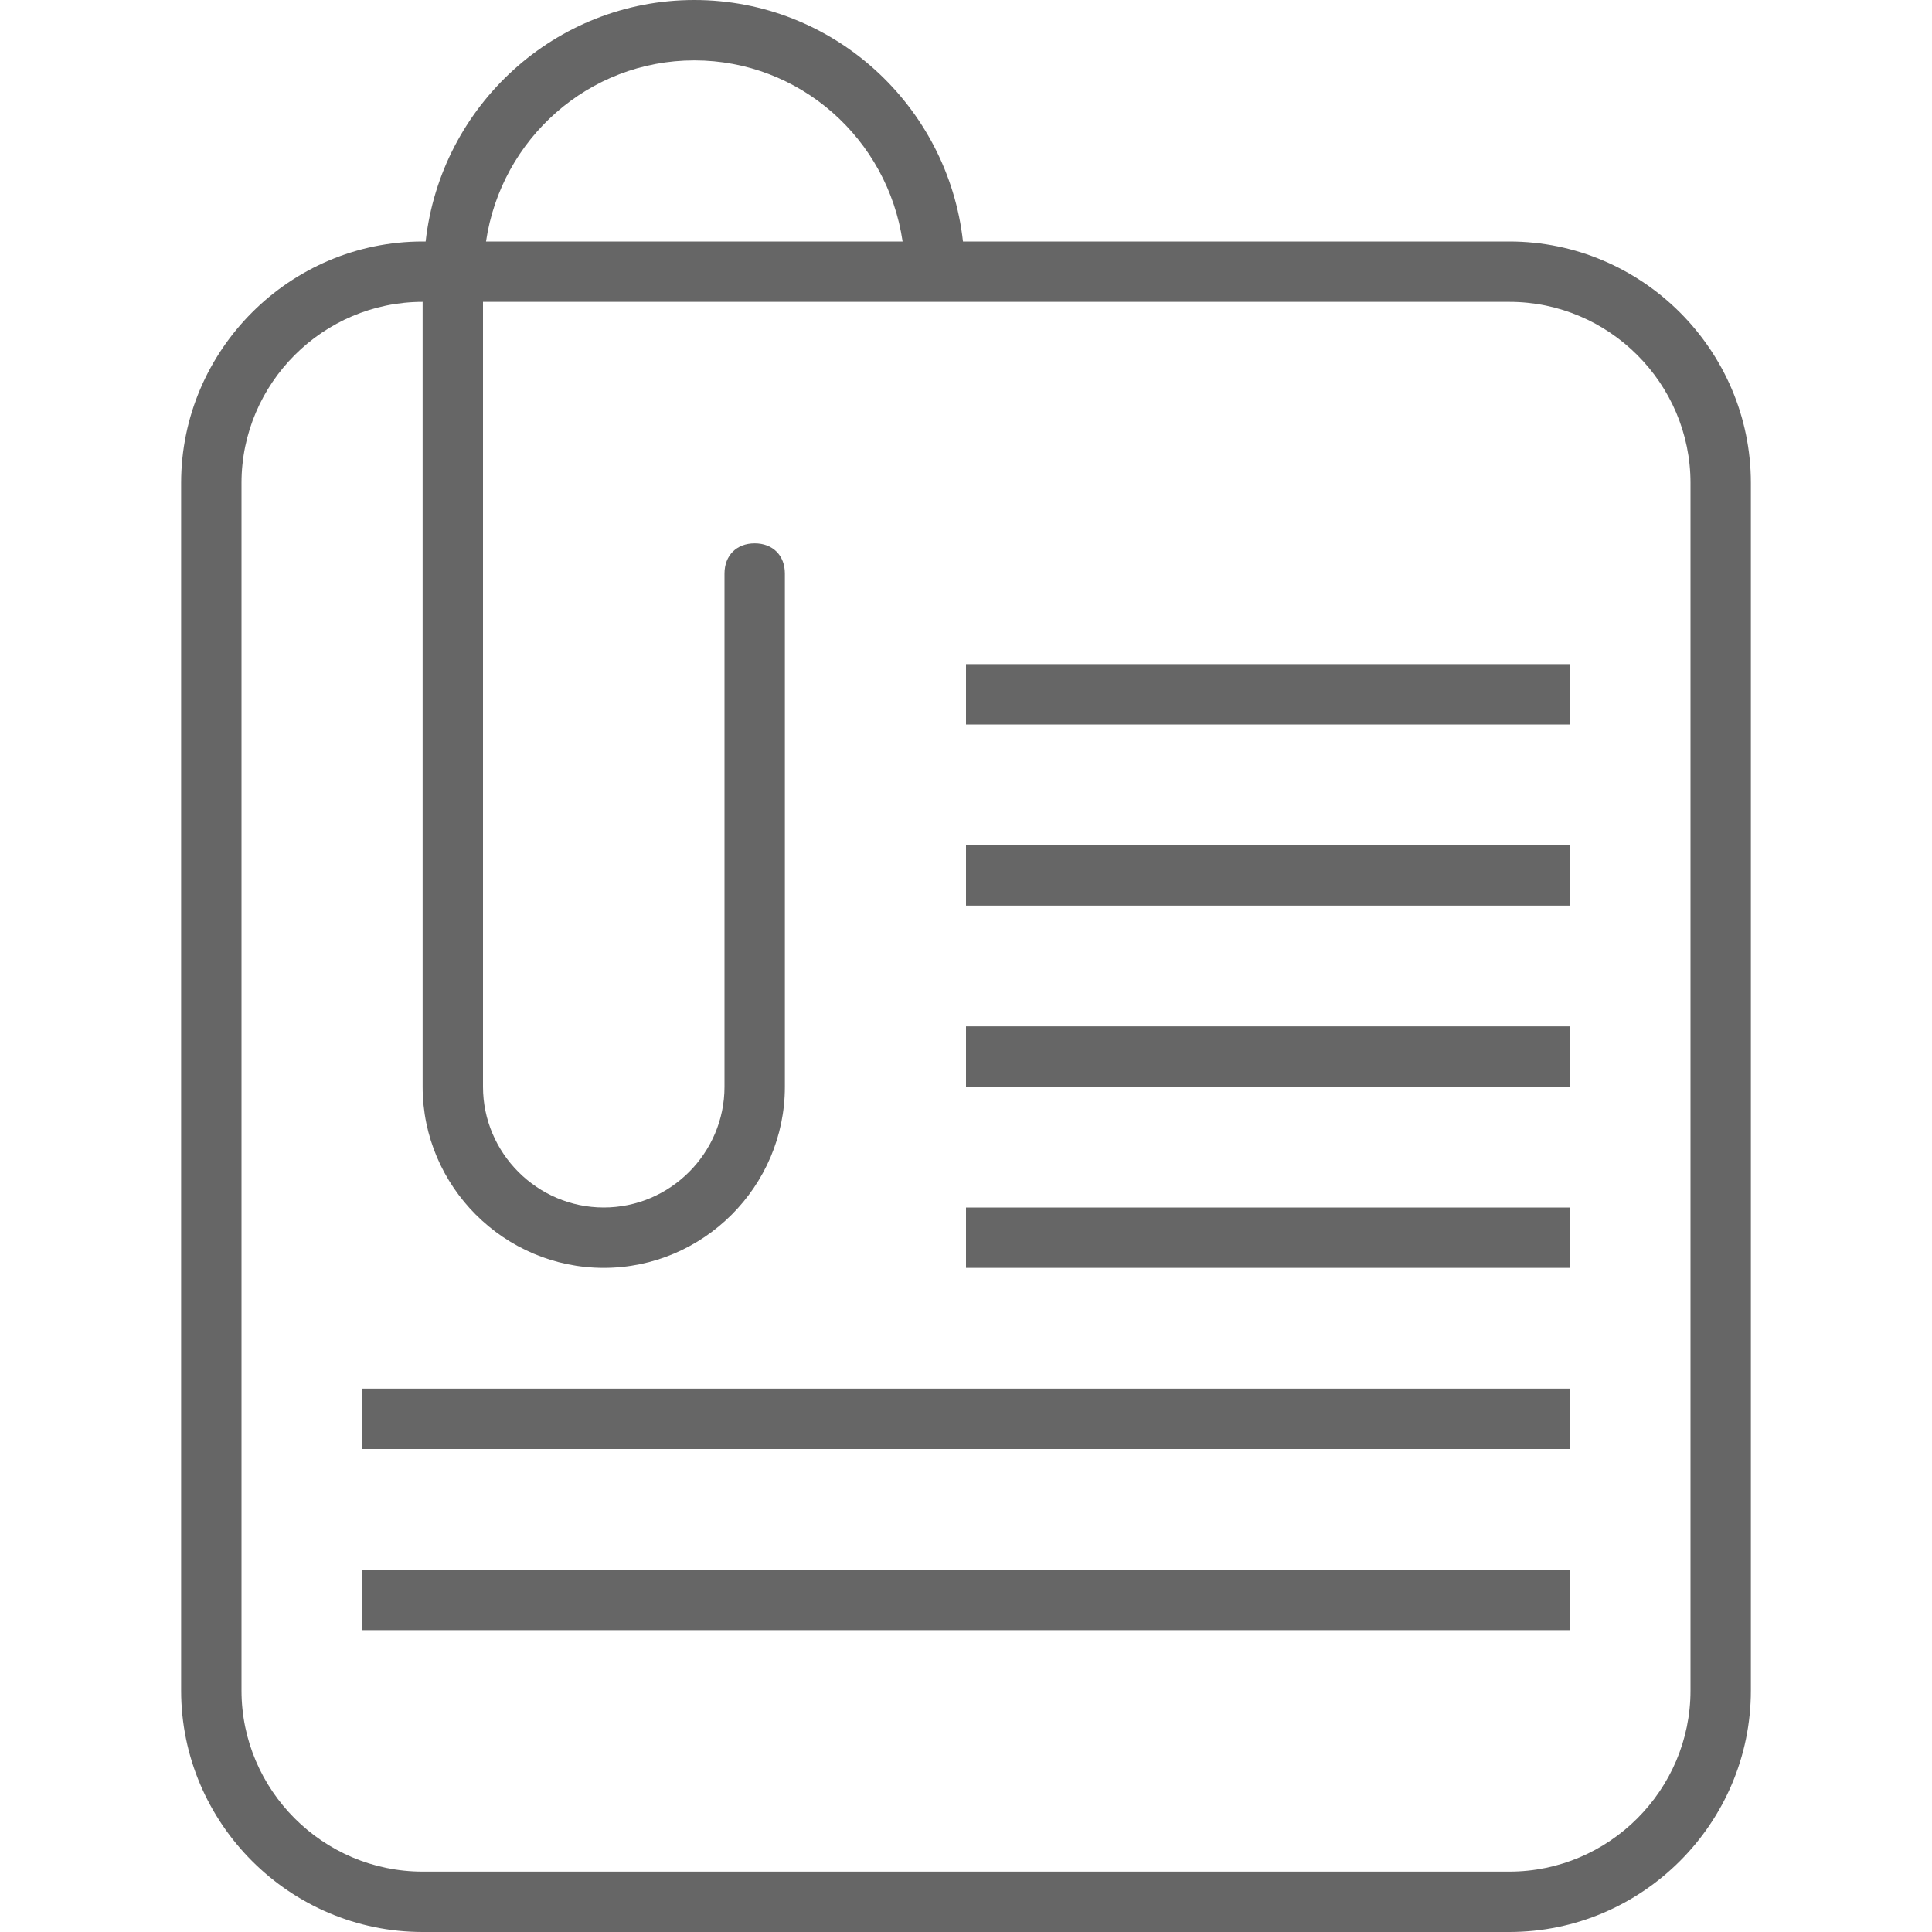 <?xml version="1.0" encoding="utf-8"?>
<!-- Generator: Adobe Illustrator 19.0.1, SVG Export Plug-In . SVG Version: 6.00 Build 0)  -->
<svg version="1.1" id="Layer_1" xmlns="http://www.w3.org/2000/svg" xmlns:xlink="http://www.w3.org/1999/xlink" x="0px" y="0px"
	 viewBox="-217 219 64 64" enable-background="new -217 219 64 64" xml:space="preserve">
<path fill="#666666" d="M-167,227h-18.1c-0.5-4.5-4.3-8-8.9-8s-8.4,3.5-8.9,8h-0.1c-4.4,0-8,3.6-8,8v40c0,4.4,3.6,8,8,8h36
	c4.4,0,8-3.6,8-8v-40C-159,230.6-162.6,227-167,227z M-194,221c3.5,0,6.4,2.6,6.9,6h-13.8C-200.4,223.6-197.5,221-194,221z
	 M-161,275c0,3.3-2.7,6-6,6h-36c-3.3,0-6-2.7-6-6v-40c0-3.3,2.7-6,6-6v26c0,3.3,2.7,6,6,6s6-2.7,6-6v-17c0-0.6-0.4-1-1-1s-1,0.4-1,1
	v17c0,2.2-1.8,4-4,4s-4-1.8-4-4v-26h28h6c3.3,0,6,2.7,6,6V275z M-165,243h-20v-2h20V243z M-165,249h-20v-2h20V249z M-165,255h-20v-2
	h20V255z M-165,261h-20v-2h20V261z M-165,267h-40v-2h40V267z M-165,273h-40v-2h40V273z"/>
</svg>
